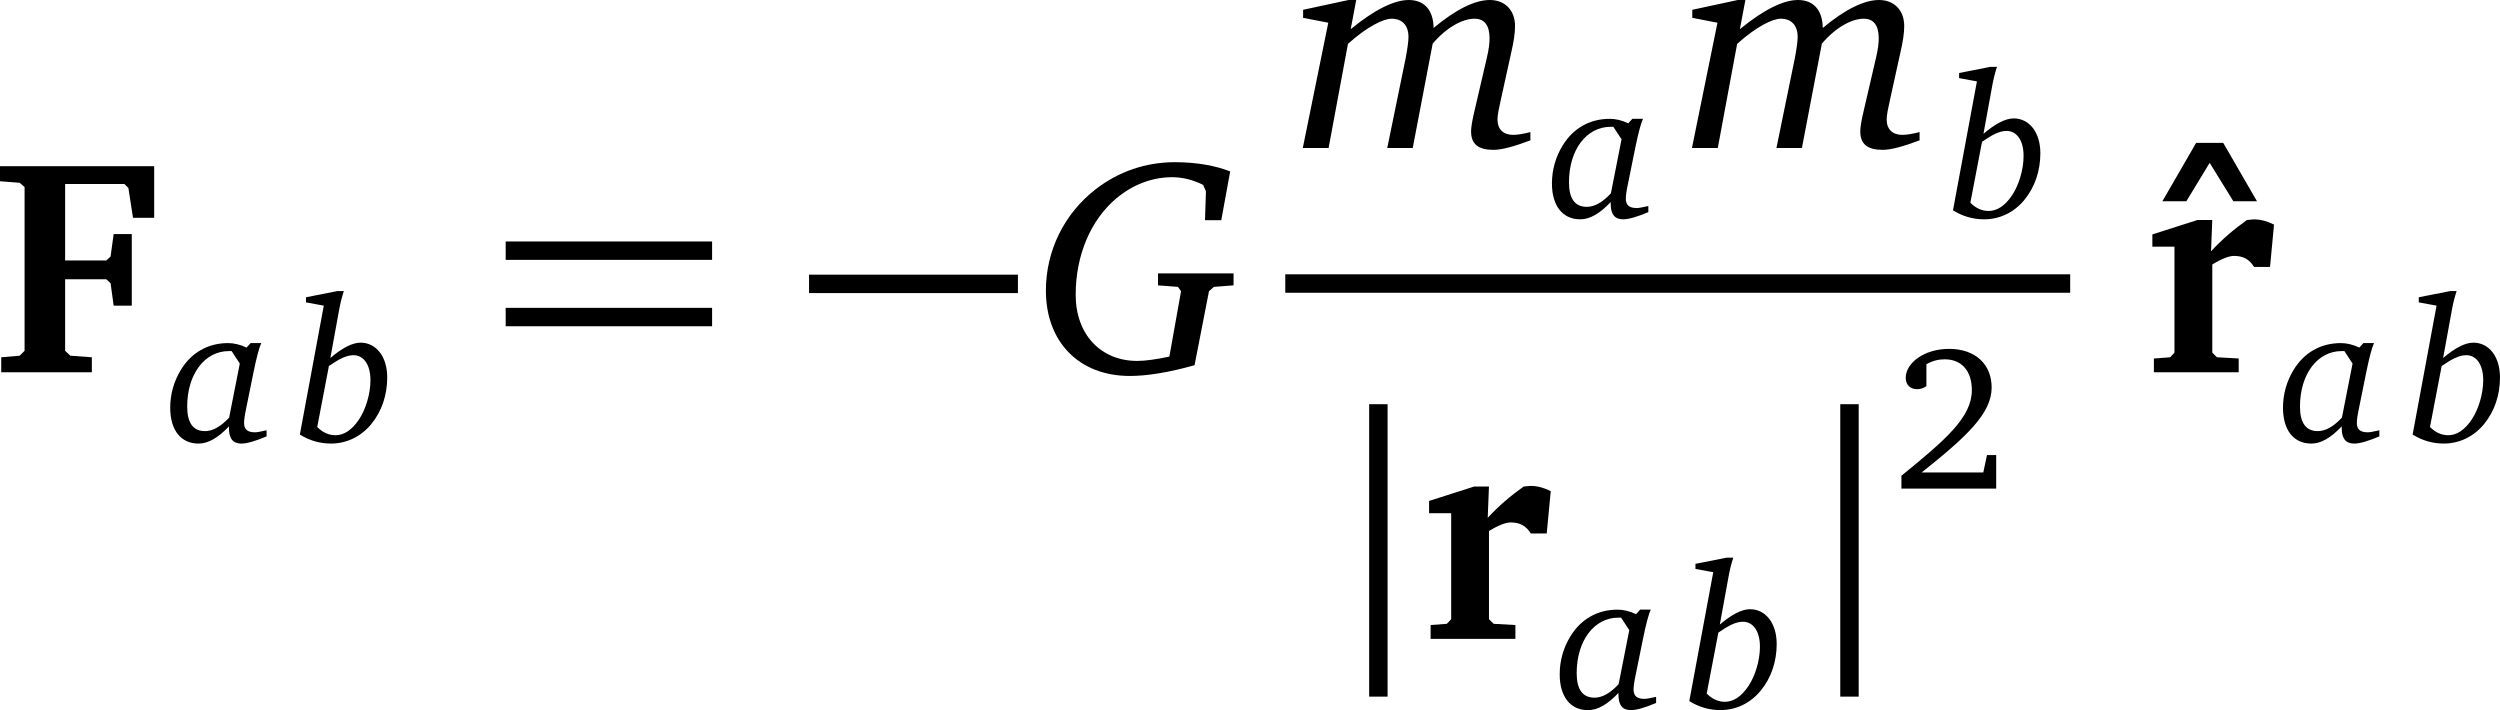 <?xml version="1.0" encoding="iso-8859-1"?>
<!-- Generator: Adobe Illustrator 14.0.0, SVG Export Plug-In . SVG Version: 6.00 Build 43363)  -->
<!DOCTYPE svg PUBLIC "-//W3C//DTD SVG 1.1//EN" "http://www.w3.org/Graphics/SVG/1.1/DTD/svg11.dtd">
<svg version="1.1" id="Layer_1" xmlns="http://www.w3.org/2000/svg" xmlns:xlink="http://www.w3.org/1999/xlink" x="0px" y="0px"
	 width="93.394px" height="26.529px" viewBox="0 0 93.394 26.529" style="enable-background:new 0 0 93.394 26.529;"
	 xml:space="preserve">
<polygon points="0.046,13.908 3.431,13.908 3.431,13.347 2.628,13.288 2.433,13.105 2.433,10.432 3.97,10.432 4.131,10.58 
	4.246,11.418 4.923,11.418 4.923,8.744 4.246,8.744 4.131,9.582 3.97,9.731 2.433,9.731 2.433,6.874 4.647,6.874 4.796,7.023 
	4.969,8.137 5.76,8.137 5.76,6.209 0,6.209 0,6.771 0.734,6.828 0.918,6.989 0.918,13.105 0.734,13.288 0.046,13.347 "/>
<path d="M11.851,15.952l0.436-2.278c0.367-0.252,0.642-0.405,0.918-0.405c0.374,0,0.634,0.344,0.634,0.934
	c0,0.526-0.183,1.101-0.428,1.467c-0.26,0.39-0.558,0.589-0.879,0.589C12.28,16.258,12.058,16.158,11.851,15.952 M12.593,10.876
	l-1.162,0.229v0.191l0.665,0.122l-0.894,4.815c0.367,0.23,0.756,0.337,1.162,0.337c0.581,0,1.116-0.253,1.506-0.727
	c0.39-0.474,0.596-1.085,0.596-1.743c0-0.787-0.421-1.299-0.994-1.299c-0.306,0-0.68,0.191-1.131,0.573l0.328-1.796
	c0.046-0.261,0.107-0.49,0.176-0.704H12.593z M8.652,13.115l0.306,0.467L8.56,15.601c-0.313,0.336-0.611,0.504-0.902,0.504
	c-0.443,0-0.665-0.306-0.665-0.917c0-1.216,0.658-2.072,1.552-2.072H8.652z M9.363,12.817L9.21,12.985
	c-0.237-0.114-0.474-0.168-0.688-0.168c-0.757,0-1.376,0.359-1.766,1.001c-0.26,0.43-0.397,0.903-0.397,1.415
	c0,0.841,0.405,1.338,1.055,1.338c0.367,0,0.734-0.215,1.139-0.643v0.062c0,0.39,0.145,0.581,0.466,0.581
	c0.206,0,0.52-0.092,0.94-0.268v-0.229C9.753,16.12,9.615,16.15,9.531,16.15c-0.283,0-0.413-0.106-0.413-0.352
	c0-0.107,0.023-0.282,0.077-0.535l0.275-1.353c0.115-0.566,0.214-0.933,0.291-1.094H9.363z"/>
<path d="M18.891,12.188h7.711v-0.688h-7.711V12.188z M18.891,9.708h7.711V9.021h-7.711V9.708z"/>
<rect x="30.224" y="10.261" width="7.803" height="0.688"/>
<path d="M45.957,6.404c-0.528-0.207-1.228-0.345-2.065-0.345c-1.102,0-2.112,0.355-2.961,1.011
	c-1.182,0.917-1.859,2.306-1.859,3.786c0,1.916,1.239,3.189,3.133,3.189c0.631,0,1.446-0.126,2.421-0.402l0.539-2.765l0.184-0.161
	l0.734-0.057v-0.447H43.26v0.447l0.746,0.057l0.115,0.161l-0.436,2.444c-0.493,0.103-0.895,0.161-1.205,0.161
	c-1.354,0-2.295-0.987-2.295-2.468c0-1.503,0.574-2.8,1.503-3.592c0.609-0.516,1.343-0.803,2.1-0.803
	c0.402,0,0.792,0.103,1.159,0.287l0.104,0.241l-0.035,1.077h0.608L45.957,6.404z"/>
<path d="M50.379,0l-1.698,0.366v0.3l0.94,0.183L48.669,5.53h0.964l0.723-3.89c0.723-0.654,1.331-0.941,1.629-0.941
	c0.402,0,0.632,0.253,0.632,0.678c0,0.161-0.035,0.425-0.104,0.792L51.824,5.53h0.952l0.746-3.901
	c0.528-0.619,1.125-0.93,1.562-0.93c0.378,0,0.562,0.253,0.562,0.734c0,0.161-0.023,0.402-0.103,0.735l-0.494,2.123
	c-0.058,0.263-0.093,0.48-0.093,0.619c0,0.471,0.265,0.688,0.839,0.688c0.31,0,0.769-0.127,1.377-0.355V4.934
	c-0.265,0.069-0.482,0.104-0.644,0.104c-0.367,0-0.585-0.206-0.585-0.573c0-0.185,0.059-0.437,0.126-0.746l0.392-1.779
	c0.091-0.39,0.137-0.711,0.137-0.964C56.598,0.366,56.207,0,55.656,0c-0.55,0-1.262,0.344-2.1,1.044C53.546,0.366,53.201,0,52.628,0
	c-0.539,0-1.274,0.355-2.169,1.09L50.665,0H50.379z"/>
<path d="M60.27,4.737l0.307,0.467l-0.398,2.019c-0.313,0.336-0.61,0.504-0.901,0.504c-0.443,0-0.665-0.306-0.665-0.917
	c0-1.216,0.657-2.072,1.552-2.072H60.27z M60.98,4.439l-0.152,0.168c-0.237-0.114-0.475-0.168-0.688-0.168
	c-0.757,0-1.376,0.359-1.766,1.001c-0.26,0.43-0.397,0.903-0.397,1.415c0,0.841,0.405,1.338,1.056,1.338
	c0.366,0,0.732-0.215,1.139-0.643v0.062c0,0.39,0.146,0.581,0.466,0.581c0.206,0,0.521-0.092,0.94-0.268V7.696
	c-0.206,0.045-0.345,0.076-0.429,0.076c-0.282,0-0.412-0.106-0.412-0.352c0-0.107,0.022-0.282,0.076-0.535l0.275-1.354
	c0.115-0.565,0.214-0.932,0.291-1.093H60.98z"/>
<path d="M64.918,0L63.22,0.366v0.3l0.94,0.183L63.207,5.53h0.965l0.723-3.89c0.723-0.654,1.331-0.941,1.629-0.941
	c0.402,0,0.632,0.253,0.632,0.678c0,0.161-0.035,0.425-0.104,0.792L66.363,5.53h0.952l0.746-3.901
	c0.528-0.619,1.125-0.93,1.561-0.93c0.378,0,0.563,0.253,0.563,0.734c0,0.161-0.023,0.402-0.104,0.735l-0.493,2.123
	c-0.058,0.263-0.093,0.48-0.093,0.619c0,0.471,0.265,0.688,0.839,0.688c0.31,0,0.769-0.127,1.377-0.355V4.934
	c-0.265,0.069-0.482,0.104-0.644,0.104c-0.367,0-0.585-0.206-0.585-0.573c0-0.185,0.058-0.437,0.126-0.746l0.391-1.779
	c0.092-0.39,0.138-0.711,0.138-0.964C71.137,0.366,70.746,0,70.195,0c-0.55,0-1.262,0.344-2.1,1.044C68.085,0.366,67.74,0,67.166,0
	c-0.538,0-1.273,0.355-2.169,1.09L65.204,0H64.918z"/>
<path d="M73.608,7.574l0.436-2.278c0.367-0.252,0.642-0.405,0.918-0.405c0.374,0,0.634,0.345,0.634,0.933
	c0,0.527-0.183,1.101-0.428,1.468c-0.26,0.39-0.558,0.589-0.879,0.589C74.037,7.88,73.815,7.78,73.608,7.574 M74.35,2.498
	l-1.162,0.229v0.191l0.665,0.123l-0.894,4.816c0.367,0.229,0.756,0.336,1.162,0.336c0.581,0,1.116-0.252,1.506-0.727
	c0.39-0.474,0.596-1.086,0.596-1.743c0-0.787-0.421-1.3-0.994-1.3c-0.306,0-0.68,0.192-1.131,0.574l0.328-1.797
	c0.046-0.26,0.107-0.489,0.176-0.703H74.35z"/>
<line style="fill:none;stroke:#000000;stroke-width:0.689;stroke-miterlimit:10;" x1="48.015" y1="10.592" x2="77.337" y2="10.592"/>
<rect x="51.149" y="15.1" width="0.688" height="10.924"/>
<path d="M53.445,23.866h3.167v-0.516l-0.814-0.046l-0.173-0.172v-3.294c0.356-0.219,0.632-0.321,0.815-0.321
	c0.333,0,0.574,0.126,0.746,0.413h0.596l0.15-1.583c-0.253-0.127-0.505-0.195-0.758-0.195l-0.252,0.023
	c-0.472,0.332-0.931,0.722-1.344,1.17l0.046-1.17h-0.551l-1.686,0.539v0.459h0.826v3.959l-0.161,0.172l-0.608,0.046V23.866z"/>
<path d="M63.758,25.909l0.436-2.277c0.367-0.252,0.643-0.405,0.918-0.405c0.374,0,0.635,0.344,0.635,0.933
	c0,0.527-0.184,1.101-0.429,1.468c-0.26,0.39-0.558,0.589-0.879,0.589C64.187,26.216,63.965,26.116,63.758,25.909 M64.5,20.834
	l-1.162,0.229v0.191l0.665,0.122l-0.895,4.815c0.367,0.229,0.757,0.337,1.162,0.337c0.581,0,1.116-0.253,1.506-0.727
	c0.391-0.474,0.597-1.085,0.597-1.743c0-0.787-0.421-1.299-0.994-1.299c-0.306,0-0.68,0.191-1.131,0.573l0.328-1.796
	c0.046-0.261,0.106-0.49,0.176-0.704H64.5z M60.559,23.073l0.307,0.467l-0.398,2.019c-0.313,0.336-0.611,0.504-0.902,0.504
	c-0.442,0-0.665-0.306-0.665-0.917c0-1.216,0.658-2.072,1.553-2.072H60.559z M61.27,22.775l-0.152,0.168
	c-0.237-0.113-0.475-0.168-0.688-0.168c-0.757,0-1.376,0.359-1.766,1.001c-0.261,0.43-0.397,0.903-0.397,1.415
	c0,0.841,0.405,1.338,1.055,1.338c0.367,0,0.734-0.215,1.14-0.643v0.062c0,0.39,0.145,0.581,0.466,0.581
	c0.206,0,0.52-0.092,0.94-0.268v-0.229c-0.206,0.046-0.345,0.076-0.429,0.076c-0.283,0-0.413-0.106-0.413-0.352
	c0-0.107,0.023-0.282,0.077-0.535l0.275-1.353c0.115-0.566,0.214-0.933,0.291-1.094H61.27z"/>
<rect x="68.748" y="15.1" width="0.688" height="10.924"/>
<path d="M71.789,17.65c1.689-1.345,2.614-2.209,2.614-3.173c0-0.863-0.603-1.444-1.59-1.444c-0.948,0-1.62,0.542-1.62,1.078
	c0,0.259,0.16,0.428,0.428,0.428c0.122,0,0.237-0.038,0.345-0.114v-0.818c0.229-0.13,0.45-0.184,0.68-0.184
	c0.635,0,1.017,0.429,1.017,1.154c0,1.001-0.956,1.835-2.63,3.195v0.482h3.54v-1.254h-0.344l-0.138,0.649H71.789z"/>
<polygon points="82.043,5.337 80.781,7.518 81.677,7.518 82.548,6.083 83.432,7.518 84.315,7.518 83.054,5.337 "/>
<path d="M80.465,13.908h3.167v-0.516l-0.814-0.046l-0.172-0.172V9.88c0.355-0.218,0.631-0.32,0.814-0.32
	c0.333,0,0.574,0.126,0.746,0.413h0.597l0.149-1.583c-0.253-0.127-0.505-0.195-0.758-0.195l-0.252,0.023
	c-0.471,0.332-0.93,0.722-1.343,1.17l0.046-1.17h-0.551l-1.687,0.539v0.459h0.826v3.959l-0.161,0.172l-0.608,0.046V13.908z"/>
<path d="M90.778,15.952l0.437-2.278c0.367-0.252,0.642-0.405,0.918-0.405c0.374,0,0.634,0.344,0.634,0.934
	c0,0.526-0.183,1.101-0.428,1.467c-0.26,0.39-0.558,0.589-0.879,0.589C91.208,16.258,90.985,16.158,90.778,15.952 M91.521,10.876
	l-1.162,0.229v0.191l0.665,0.122l-0.894,4.815c0.367,0.23,0.756,0.337,1.162,0.337c0.581,0,1.116-0.253,1.506-0.727
	s0.596-1.085,0.596-1.743c0-0.787-0.421-1.299-0.994-1.299c-0.306,0-0.68,0.191-1.131,0.573l0.328-1.796
	c0.046-0.261,0.107-0.49,0.176-0.704H91.521z M87.58,13.115l0.306,0.467l-0.397,2.019c-0.313,0.336-0.611,0.504-0.902,0.504
	c-0.443,0-0.665-0.306-0.665-0.917c0-1.216,0.658-2.072,1.552-2.072H87.58z M88.291,12.817l-0.153,0.168
	c-0.237-0.114-0.474-0.168-0.688-0.168c-0.758,0-1.376,0.359-1.767,1.001c-0.26,0.43-0.396,0.903-0.396,1.415
	c0,0.841,0.404,1.338,1.055,1.338c0.367,0,0.734-0.215,1.139-0.643v0.062c0,0.39,0.146,0.581,0.467,0.581
	c0.205,0,0.52-0.092,0.939-0.268v-0.229c-0.206,0.046-0.344,0.076-0.428,0.076c-0.283,0-0.413-0.106-0.413-0.352
	c0-0.107,0.022-0.282,0.077-0.535l0.274-1.353c0.115-0.566,0.214-0.933,0.291-1.094H88.291z"/>
</svg>
